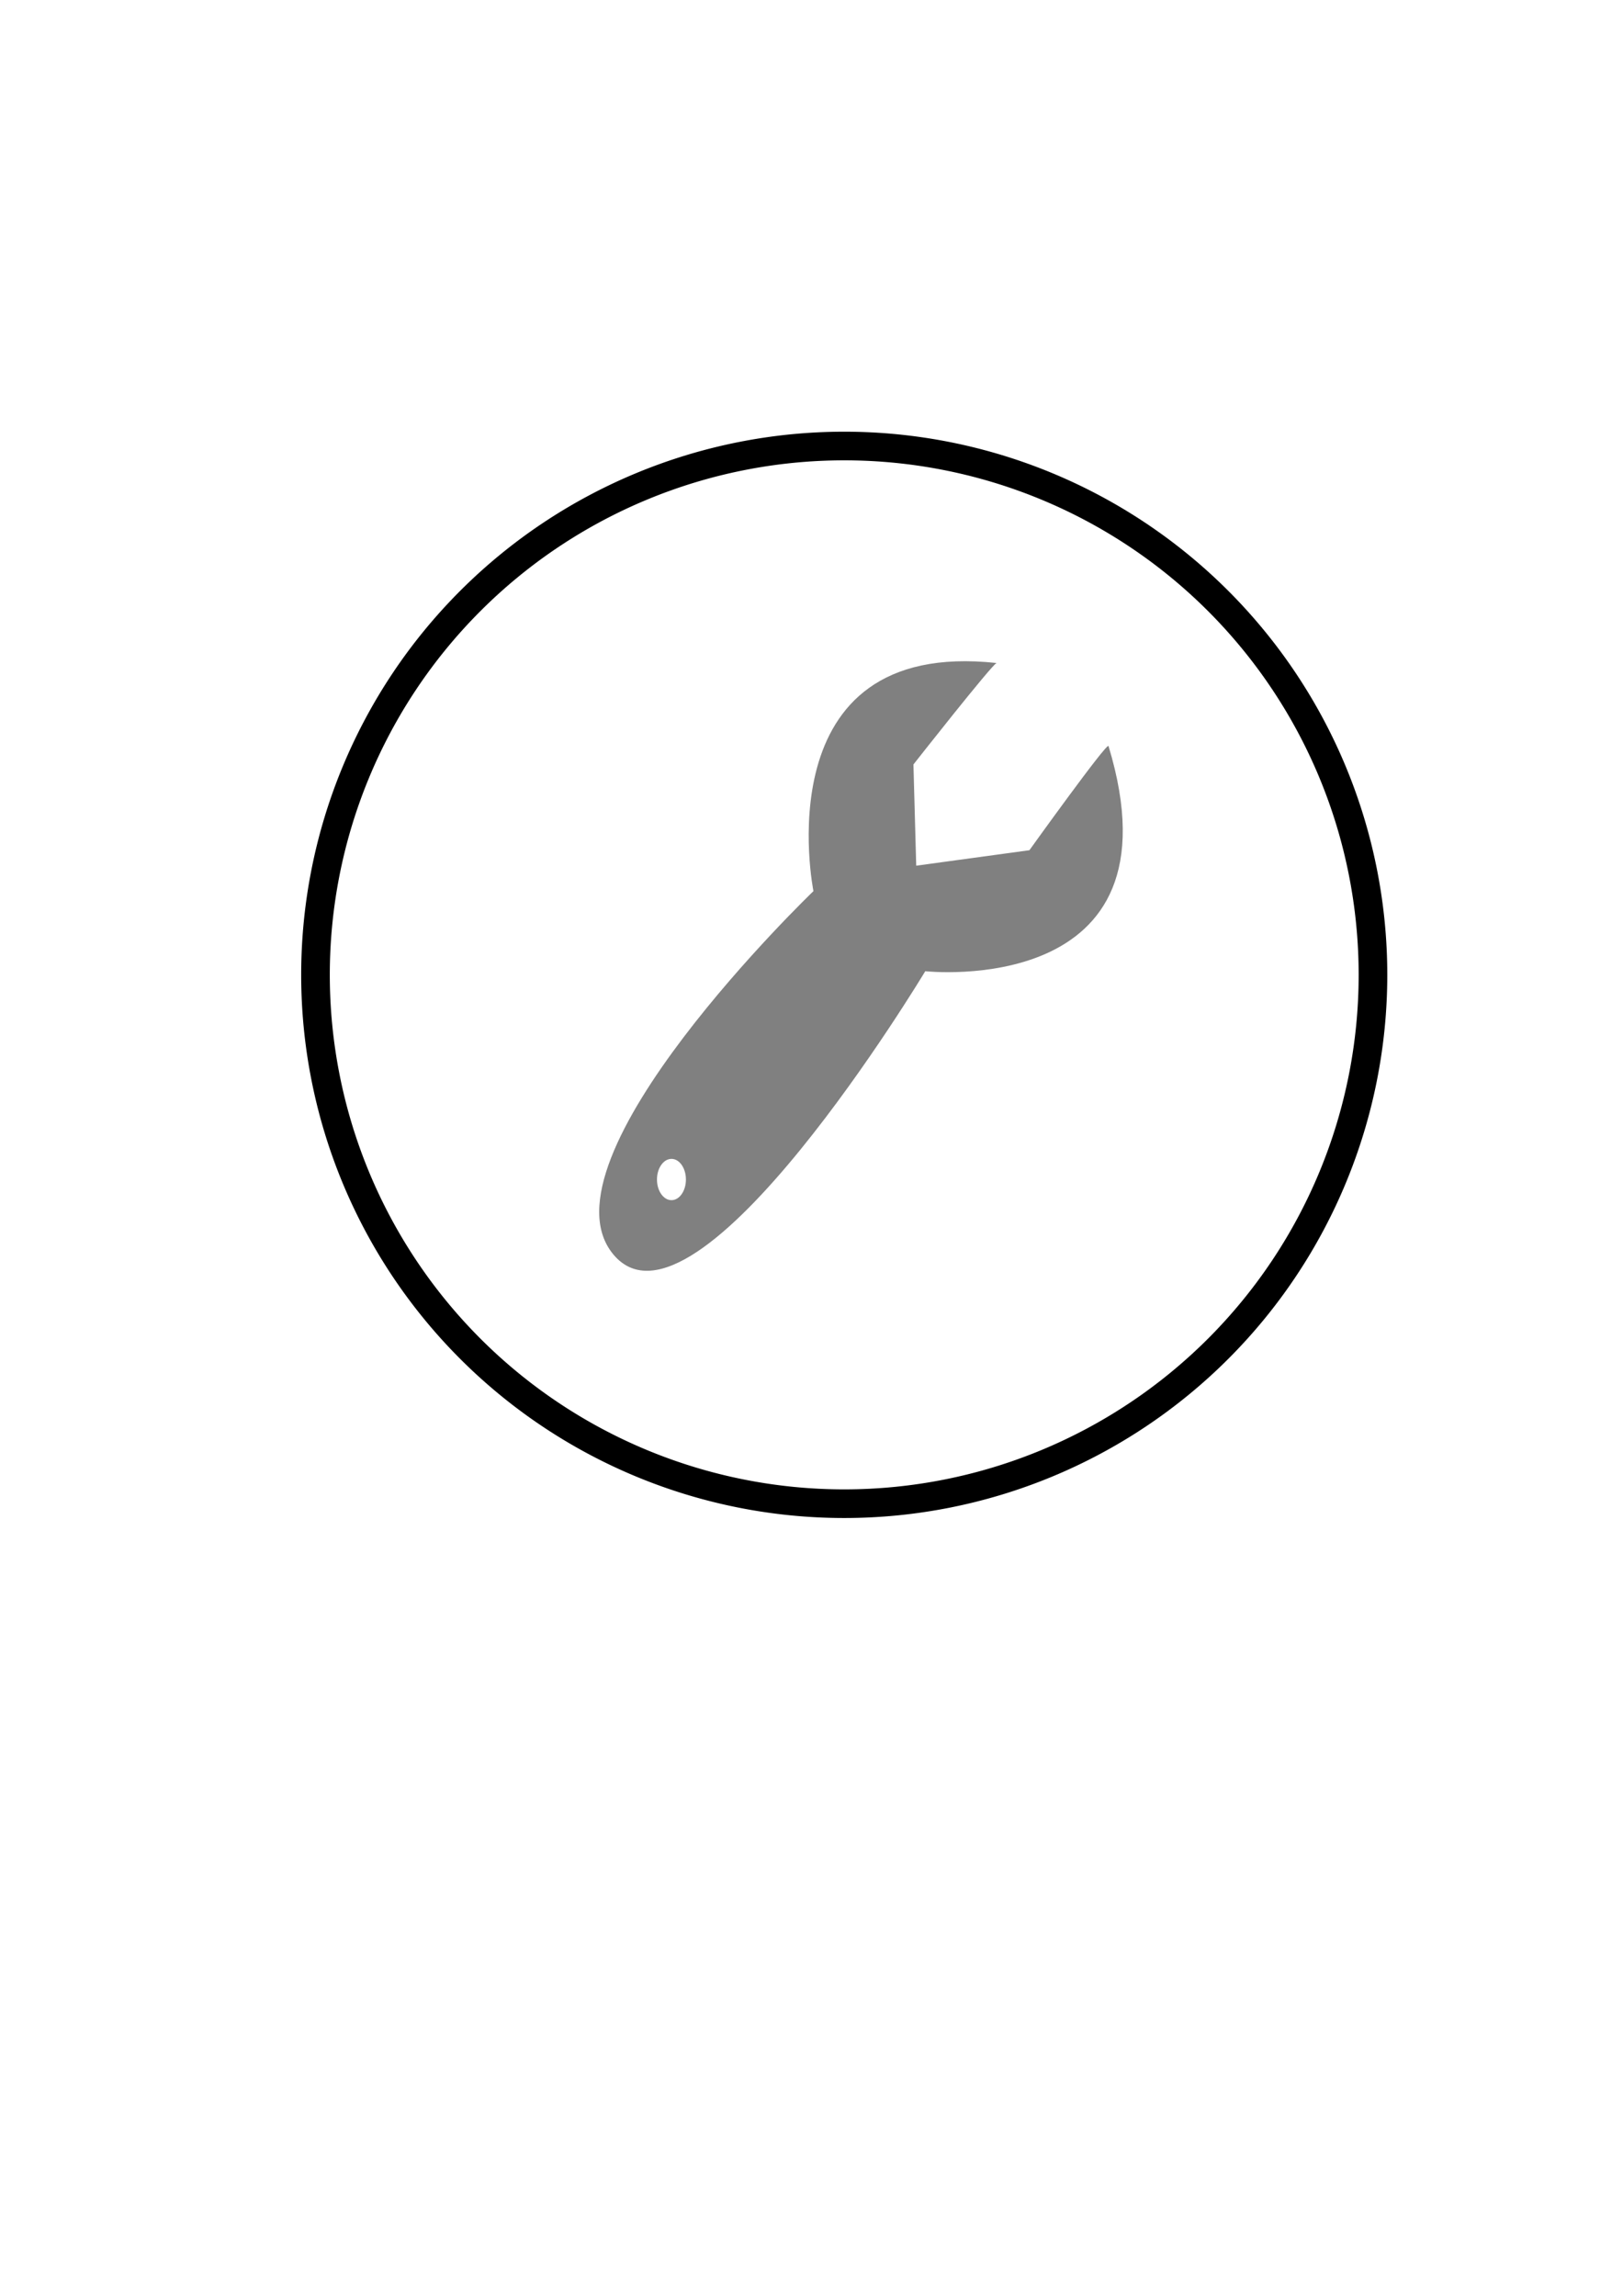 <?xml version="1.0" encoding="UTF-8" standalone="no"?>
<!-- Created with Inkscape (http://www.inkscape.org/) -->

<svg
   xmlns:dc="http://purl.org/dc/elements/1.1/"
   xmlns:cc="http://creativecommons.org/ns#"
   xmlns:rdf="http://www.w3.org/1999/02/22-rdf-syntax-ns#"
   xmlns:svg="http://www.w3.org/2000/svg"
   xmlns="http://www.w3.org/2000/svg"
   xmlns:sodipodi="http://sodipodi.sourceforge.net/DTD/sodipodi-0.dtd"
   xmlns:inkscape="http://www.inkscape.org/namespaces/inkscape"
   width="210mm"
   height="297mm"
   id="svg2"
   version="1.1"
   inkscape:version="0.48.3.1 r9886"
   sodipodi:docname="tool.svg"
   inkscape:export-filename="/home/daniel/code/photobook/qml/PhotoBookCore/images/tool.png"
   inkscape:export-xdpi="3.2760646"
   inkscape:export-ydpi="3.2760646">
  <defs
     id="defs4">
    <filter
       inkscape:collect="always"
       id="filter4123">
      <feGaussianBlur
         inkscape:collect="always"
         stdDeviation="15.256"
         id="feGaussianBlur4125" />
    </filter>
  </defs>
  <sodipodi:namedview
     id="base"
     pagecolor="#ffffff"
     bordercolor="#666666"
     borderopacity="1.0"
     inkscape:pageopacity="0.0"
     inkscape:pageshadow="2"
     inkscape:zoom="0.49497475"
     inkscape:cx="473.79115"
     inkscape:cy="553.22631"
     inkscape:document-units="px"
     inkscape:current-layer="layer1"
     showgrid="false"
     inkscape:window-width="1458"
     inkscape:window-height="806"
     inkscape:window-x="24"
     inkscape:window-y="127"
     inkscape:window-maximized="0" />
  <g
     inkscape:label="Camada 1"
     inkscape:groupmode="layer"
     id="layer1">
    <path
       sodipodi:type="arc"
       style="fill:#ffffff;fill-rule:evenodd;stroke:#000000;stroke-width:14;stroke-linecap:butt;stroke-linejoin:miter;stroke-opacity:1;stroke-miterlimit:4;stroke-dasharray:none;filter:url(#filter4123)"
       id="path2987"
       sodipodi:cx="412.85715"
       sodipodi:cy="476.64789"
       sodipodi:rx="258.57144"
       sodipodi:ry="258.57144"
       d="m 671.429,476.648 a 258.571,258.571 0 1 1 -517.143,0 258.571,258.571 0 1 1 517.143,0 z" />
    <path
       style="fill:#808080;stroke:none"
       d="m 487.348,324.171 c -114.643,-12.44 -89.548,111.54 -89.548,111.54 0,0 -136.826,131.368 -97.752,177.76 40.367,47.927 152.435,-138.602 152.435,-138.602 0,0 127.29,13.957 89.612,-110.106 -0.642,-2.114 -38.679,50.946 -38.679,50.946 l -55.357,7.562 -1.357,-49.496 c 0,0 38.241,-48.677 40.647,-49.605 z M 328.375,566.625 c 3.905,0 7.062,4.515 7.062,10.094 0,5.579 -3.157,10.094 -7.062,10.094 -3.905,0 -7.094,-4.515 -7.094,-10.094 0,-5.579 3.189,-10.094 7.094,-10.094 z"
       id="path4171"
       inkscape:connector-curvature="0"
       sodipodi:nodetypes="ccscsccccsssss" />
  </g>
</svg>
